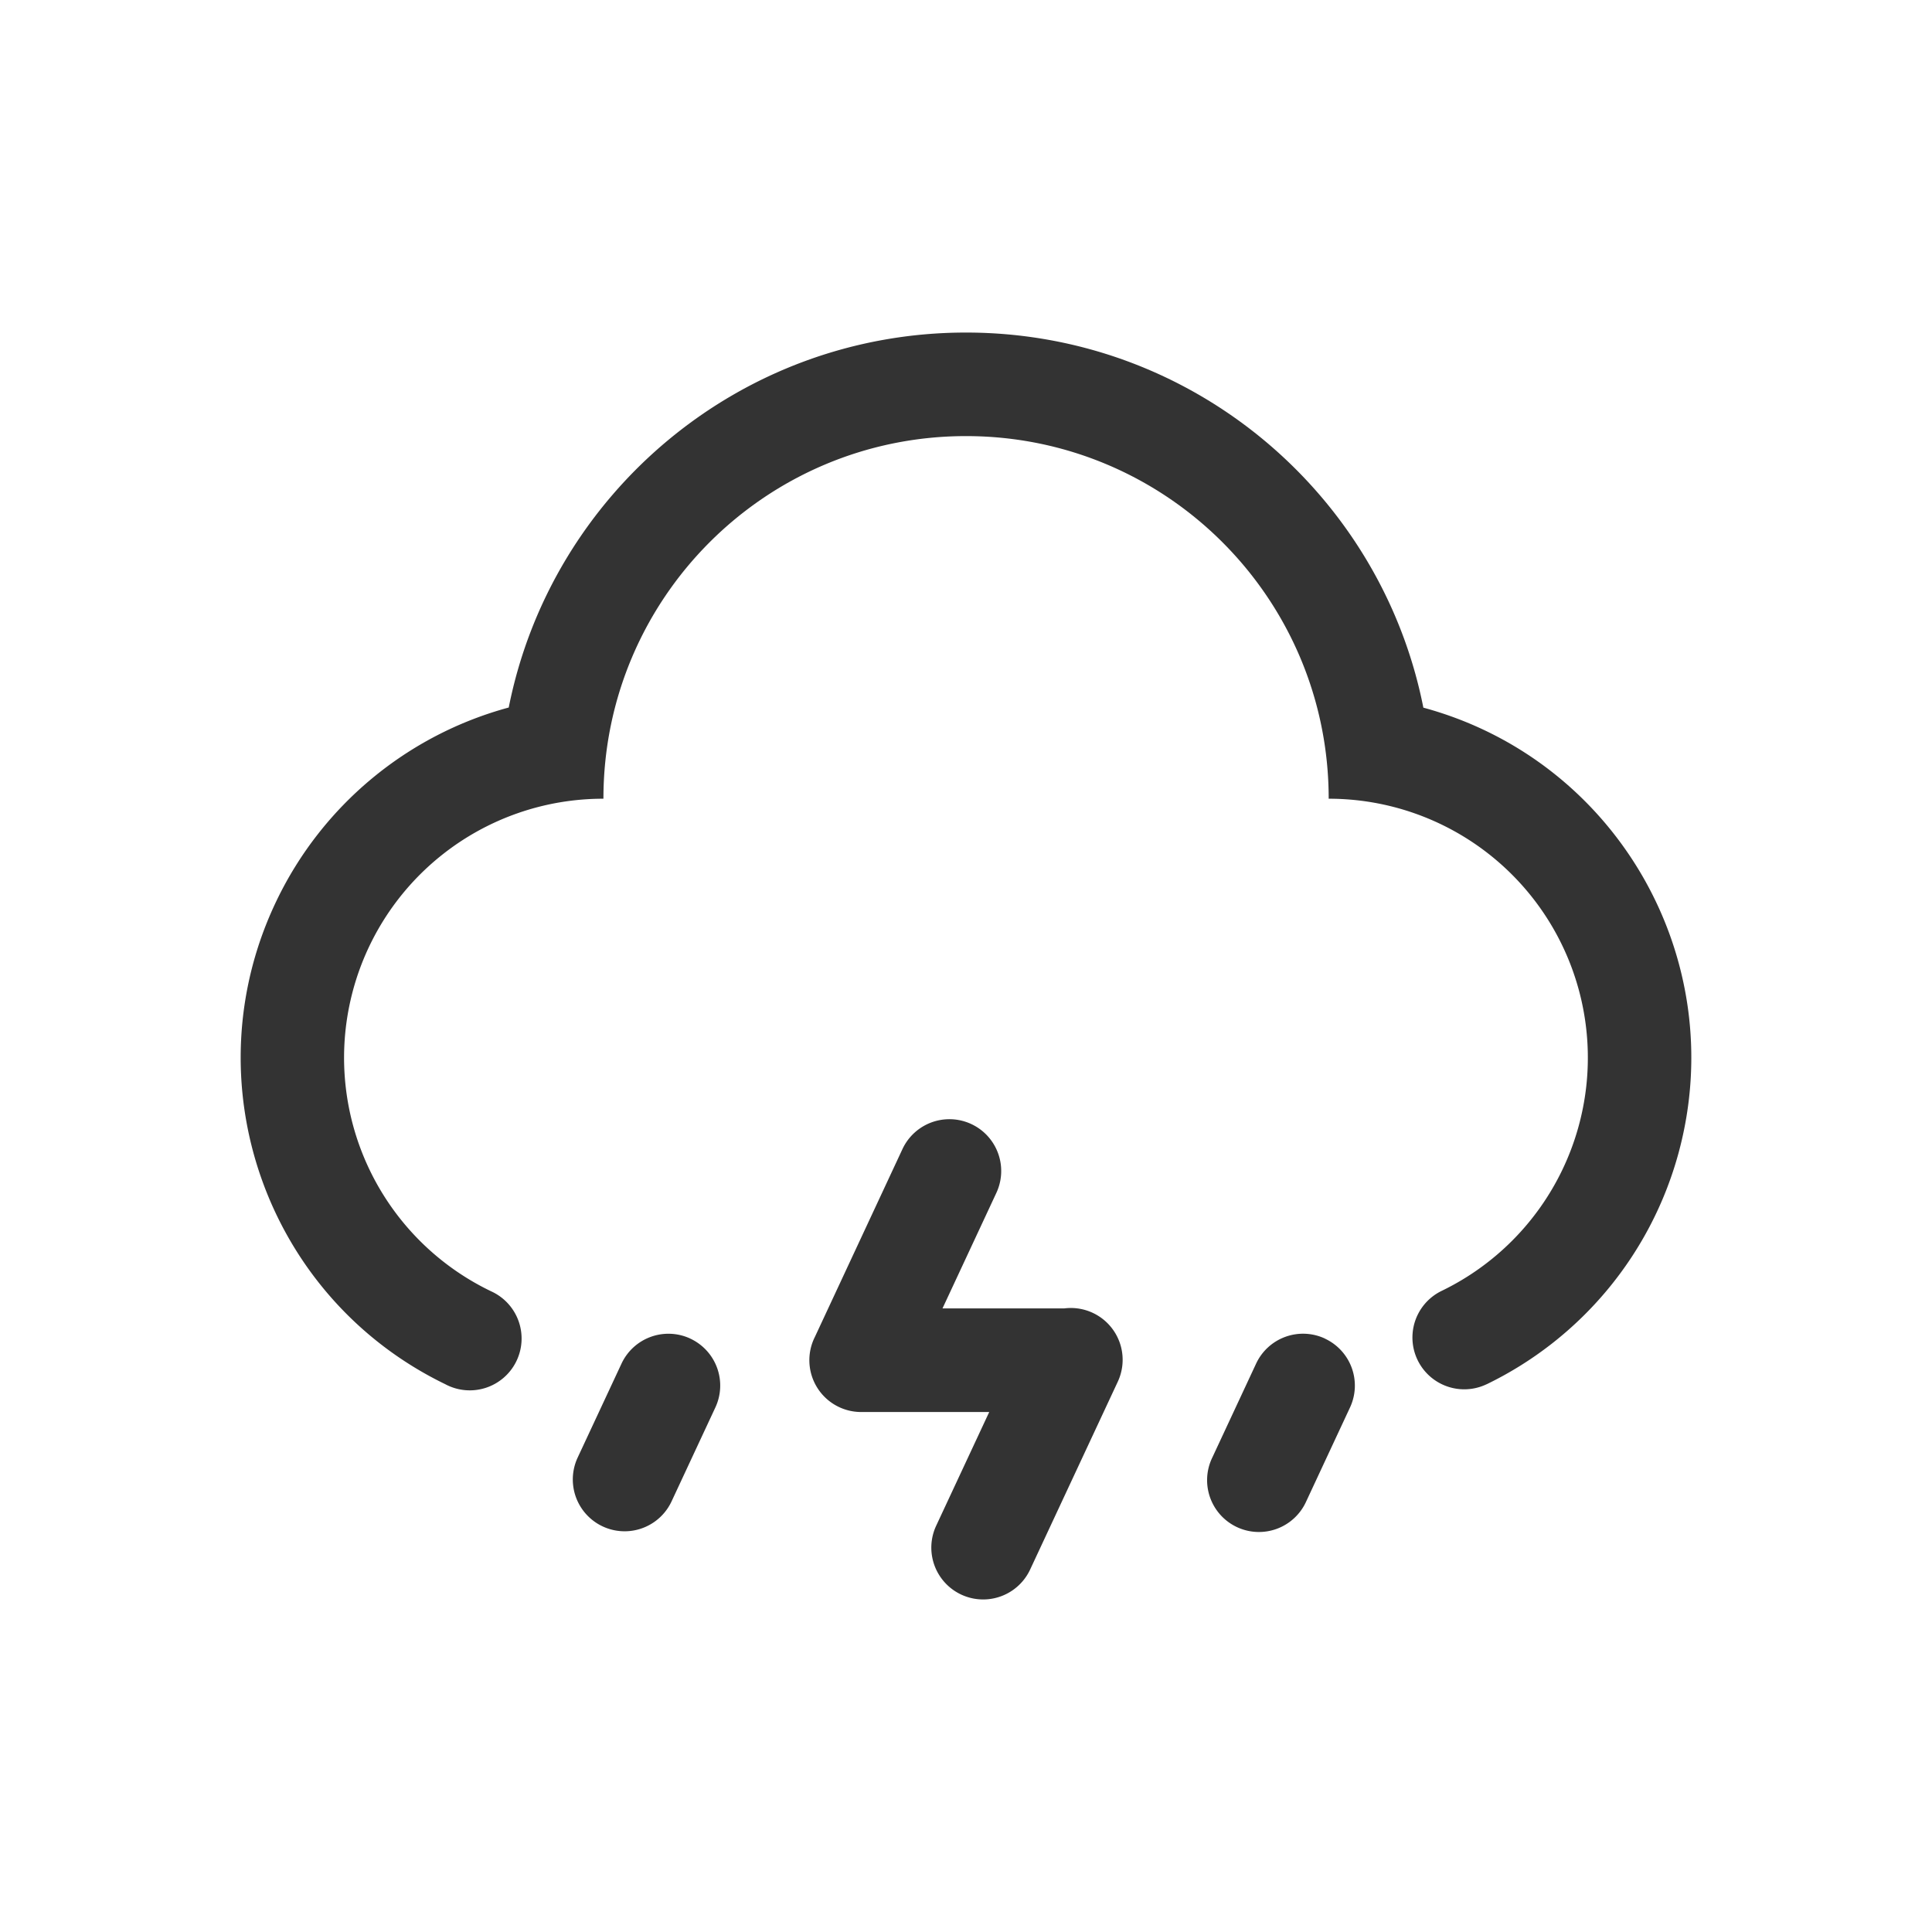<?xml version="1.0" standalone="no"?><!DOCTYPE svg PUBLIC "-//W3C//DTD SVG 1.1//EN" "http://www.w3.org/Graphics/SVG/1.1/DTD/svg11.dtd"><svg class="icon" width="200px" height="200.00px" viewBox="0 0 1024 1024" version="1.1" xmlns="http://www.w3.org/2000/svg"><path fill="#333333" d="M236.22 733.76c-95.61-46.2-135.66-161.17-89.46-256.76a192.28 192.28 0 0 1 122.88-102C292.1 261.73 392.1 176.26 512 176.26s220 85.47 242.41 198.81C856.91 402.85 917.47 508.46 889.69 611a192.28 192.28 0 0 1-101.78 122.71h-0.05a27.46 27.46 0 0 1-23.56-49.61 137.28 137.28 0 0 0-60.07-260.76c0-106.15-86-192.2-192.2-192.2s-192.2 86-192.2 192.2a137.28 137.28 0 0 0-58.92 261.36 27.47 27.47 0 1 1-24.71 49.06zM365.87 709.49A27.46 27.46 0 0 1 379.15 746l-23.2 49.75a27.46 27.46 0 1 1-49.78-23.2l23.23-49.78a27.46 27.46 0 0 1 36.48-13.29zM702.22 709.49A27.46 27.46 0 0 1 715.53 746l-23.2 49.75a27.47 27.47 0 1 1-49.78-23.23l23.2-49.75a27.46 27.46 0 0 1 36.48-13.31zM499.53 693.48h64.58a27.46 27.46 0 0 1 28.34 38.85L546 831.87a27.47 27.47 0 1 1-49.81-23.2l28.12-60.27h-67.83a27.46 27.46 0 0 1-24.57-39.81l46.4-99.53a27.46 27.46 0 1 1 49.78 23.2l-28.55 61.23z" /></svg>